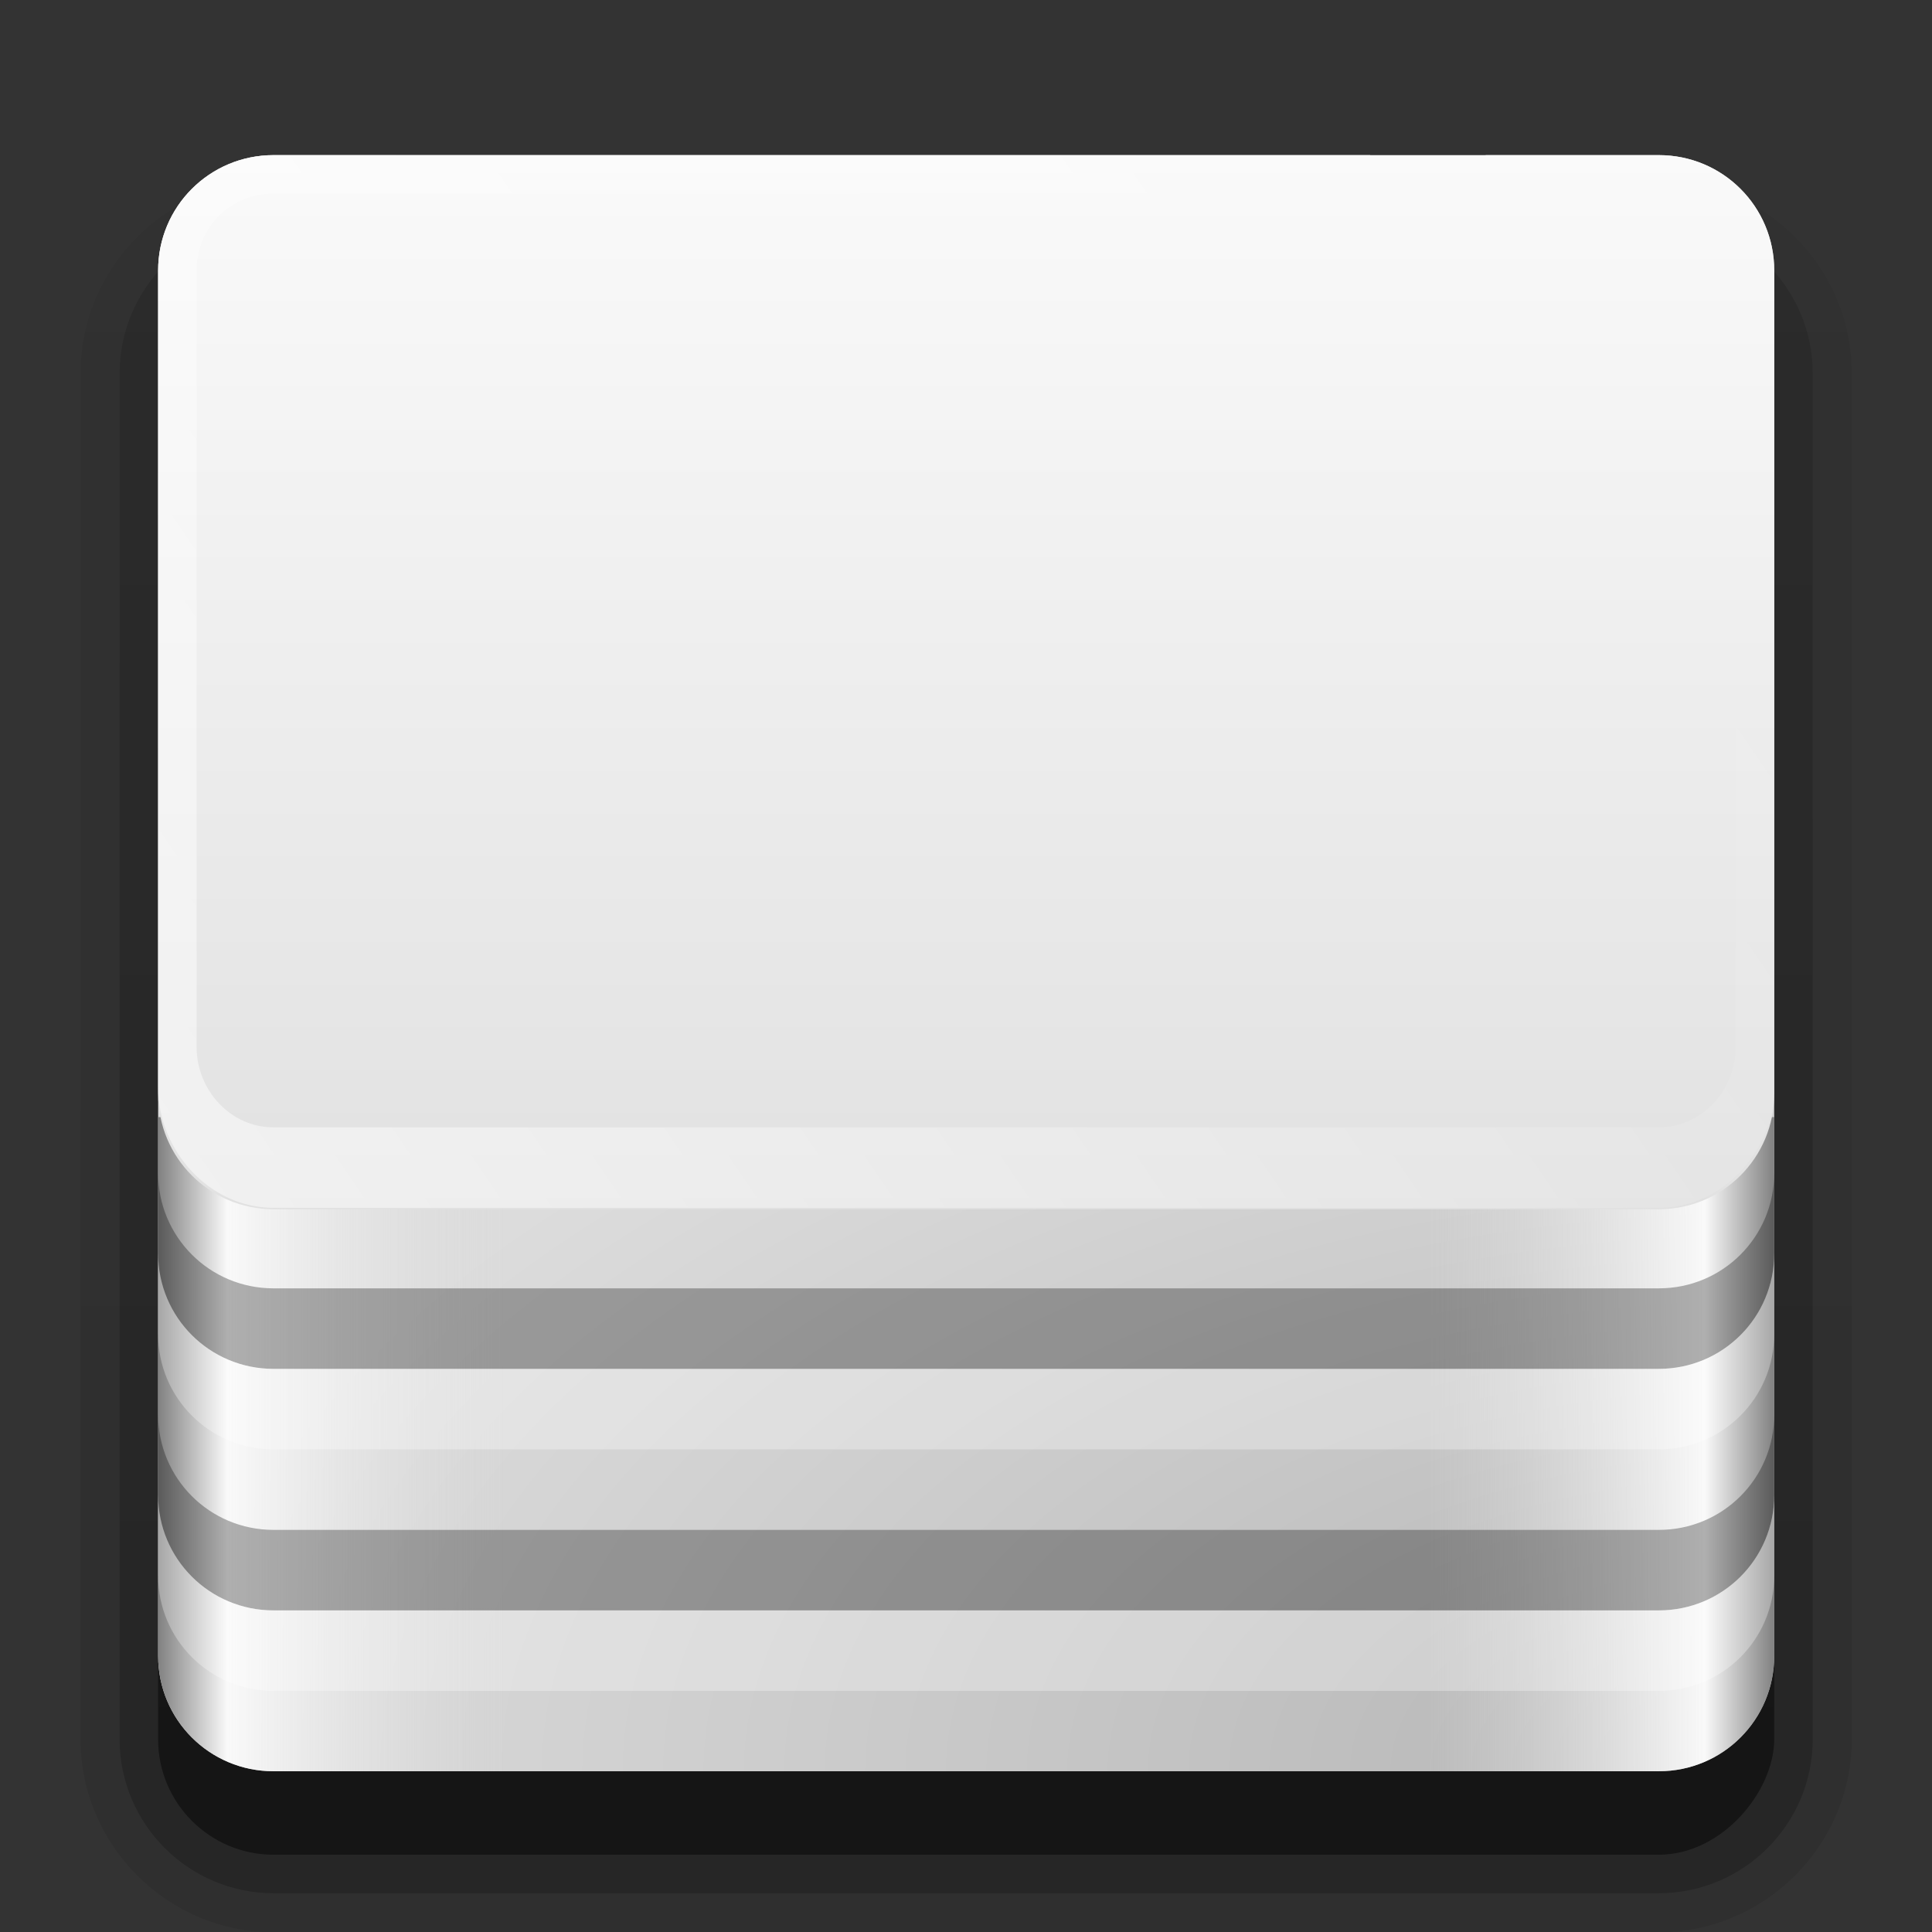 <svg height="24" width="24" xmlns="http://www.w3.org/2000/svg" xmlns:xlink="http://www.w3.org/1999/xlink"><rect width="100%" height="100%" fill="#333333" stroke="none"/><linearGradient id="a"><stop offset="0" stop-color="#818181"/><stop offset=".2" stop-color="#f9f9f9"/><stop offset="1" stop-color="#dcdcdc" stop-opacity="0"/></linearGradient><linearGradient id="b" gradientUnits="userSpaceOnUse" x1="23.22" x2="91.685" y1="71.908" y2="25.336"><stop offset="0" stop-color="#fff"/><stop offset="1" stop-color="#fff" stop-opacity="0"/></linearGradient><linearGradient id="c" gradientUnits="userSpaceOnUse" x1="10.185" x2="28.185" xlink:href="#a" y1="70.908" y2="70.908"/><linearGradient id="d" gradientTransform="matrix(-1 0 0 1 100.185 -2.092)" gradientUnits="userSpaceOnUse" x1="6" x2="24" xlink:href="#a" y1="73" y2="73"/><linearGradient id="e" gradientUnits="userSpaceOnUse" x1="42.933" x2="42.933" y1="70.317" y2="3.741"><stop offset="0" stop-color="#dcdcdc"/><stop offset="1" stop-color="#fafafa"/></linearGradient><radialGradient id="f" cx="90" cy="90" gradientTransform="matrix(0 -1.085 2 0 -85.815 185.561)" gradientUnits="userSpaceOnUse" r="42"><stop offset="0" stop-color="#b4b4b4"/><stop offset="1" stop-color="#dcdcdc"/></radialGradient><linearGradient id="g" gradientTransform="matrix(1.006 0 0 .994 100 0)" gradientUnits="userSpaceOnUse" x1="45.448" x2="45.448" y1="92.54" y2="7.017"><stop offset="0"/><stop offset="1" stop-opacity=".588"/></linearGradient><linearGradient id="h" gradientTransform="matrix(1.024 0 0 1.012 -1.143 -98.071)" gradientUnits="userSpaceOnUse" x1="32.251" x2="32.251" xlink:href="#g" y1="6.132" y2="90.239"/><linearGradient id="i" gradientTransform="translate(0 -97)" gradientUnits="userSpaceOnUse" x1="32.251" x2="32.251" xlink:href="#g" y1="6.132" y2="90.239"/><g transform="matrix(.239 0 0 .239 .53 1.291)"><g fill="url(#h)"><path d="m12-95.031c-5.511 0-10.031 4.52-10.031 10.031v71c0 5.511 4.52 10.031 10.031 10.031h72c5.511 0 10.031-4.52 10.031-10.031v-71c0-5.511-4.52-10.031-10.031-10.031z" opacity=".08" transform="scale(1 -1)"/><path d="m12-94.031c-4.972 0-9.031 4.06-9.031 9.031v71c0 4.972 4.06 9.031 9.031 9.031h72c4.972 0 9.031-4.06 9.031-9.031v-71c0-4.972-4.06-9.031-9.031-9.031z" opacity=".1" transform="scale(1 -1)"/><path d="m12-93c-4.409 0-8 3.591-8 8v71c0 4.409 3.591 8 8 8h72c4.409 0 8-3.591 8-8v-71c0-4.409-3.591-8-8-8z" opacity=".2" transform="scale(1 -1)"/><rect height="85" opacity=".3" rx="7" transform="scale(1 -1)" width="86" x="5" y="-92"/></g><rect fill="url(#i)" height="84" opacity=".45" rx="6" transform="scale(1 -1)" width="84" x="6" y="-91"/></g><g transform="matrix(.239 0 0 .239 -.47 .993)"><path d="m16.185 3.908c-3.324 0-6 2.676-6 6v72c0 3.324 2.676 6 6 6h72c3.324 0 6-2.676 6-6v-72c0-3.324-2.676-6-6-6h-9v3h-6v-3z" fill="url(#f)"/><path d="m10.185 53.908v28c0 3.324 2.676 6 6 6h12v-34z" fill="url(#c)"/><path d="m94.185 53.908v28c0 3.324-2.676 6-6 6h-12v-34z" fill="url(#d)"/><path d="m10.185 56.809v4.185c0 3.324 2.676 6 6 6h72c3.324 0 6-2.676 6-6v-4.185c0 3.324-2.676 6-6 6h-72c-3.324 0-6-2.676-6-6z" opacity=".3"/><path d="m16.185 3.908c-3.324 0-6 2.676-6 6v42.788c0 3.324 2.676 6 6 6h72c3.324 0 6-2.676 6-6v-42.788c0-3.324-2.676-6-6-6 0 0-43.401 0-72 0z" fill="url(#e)"/><path d="m16.185 3.908c-3.324 0-6 2.676-6 6l0 42.44c0 3.324 2.676 6.277 6 6.277h72c3.324 0 6-2.953 6-6.277v-42.44c0-3.324-2.676-6-6-6h-9v2h9c2.246 0 4 1.754 4 4v40.348c0 2.246-1.754 4.185-4 4.185h-72c-2.246 0-4-1.939-4-4.185l-0-40.348c0-2.246 1.754-4 4-4h57v-2z" fill="url(#b)" opacity=".5"/><path d="m10.183 60.993v4.185c0 3.324 2.676 6 6 6h72c3.324 0 6-2.676 6-6v-4.185c0 3.324-2.676 6-6 6h-72c-3.324 0-6-2.676-6-6z" fill="#fff" opacity=".3"/><path d="m10.185 69.363v4.185c0 3.324 2.676 6 6 6h72c3.324 0 6-2.676 6-6v-4.185c0 3.324-2.676 6-6 6h-72c-3.324 0-6-2.676-6-6z" opacity=".3"/><path d="m10.184 73.547v4.185c0 3.324 2.676 6 6 6h72c3.324 0 6-2.676 6-6v-4.185c0 3.324-2.676 6-6 6h-72c-3.324 0-6-2.676-6-6z" fill="#fff" opacity=".3"/></g></svg>
